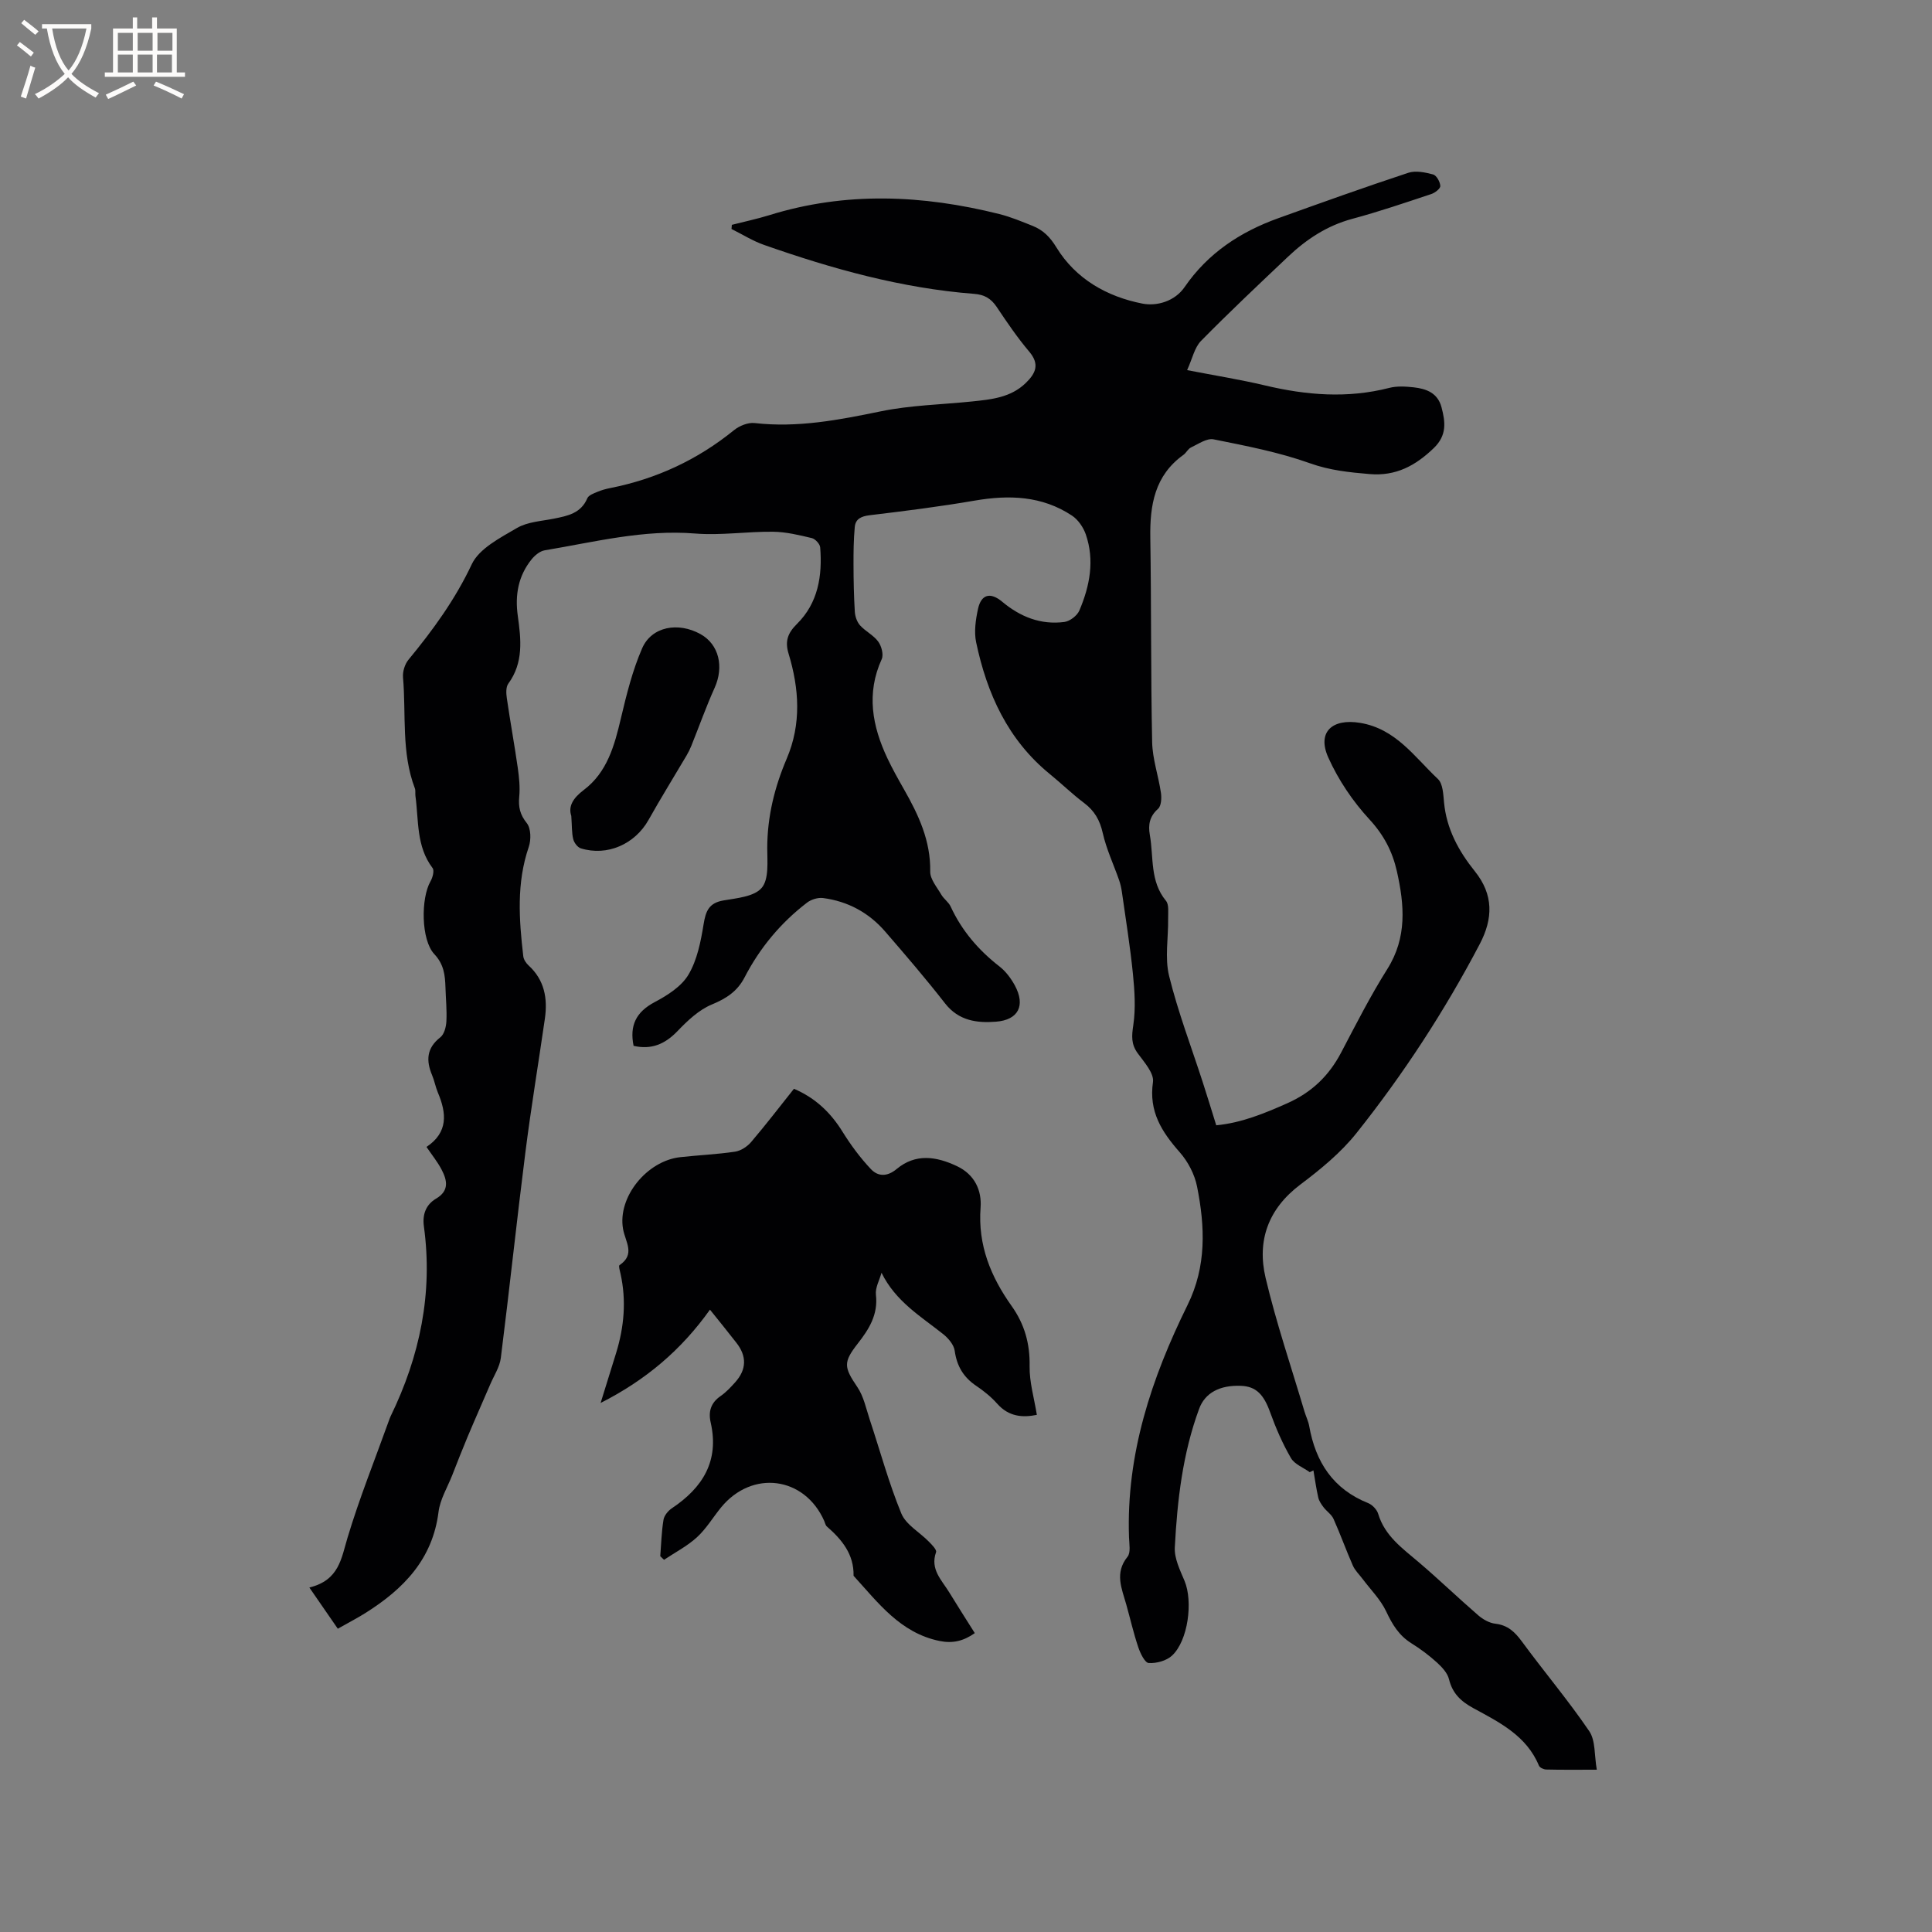 <svg enable-background="new 0 0 400 400" viewBox="0 0 400 400" xmlns="http://www.w3.org/2000/svg"><rect x="0" y="0" width="400" height="400" fill="#808080" stroke="none"/><g fill="#010103"><path d="m271.17 304.8c-1.33-.96-3.14-1.63-3.89-2.92-1.73-2.98-3.13-6.2-4.3-9.45-1.33-3.71-2.91-5.39-6.06-5.51-4.37-.17-7.44 1.44-8.66 4.78-3.41 9.25-4.52 18.94-5.03 28.68-.12 2.27 1.08 4.7 2.01 6.91 1.79 4.26.75 12.4-2.59 15.49-1.16 1.07-3.22 1.63-4.82 1.53-.8-.05-1.74-2.01-2.16-3.26-.98-2.9-1.66-5.91-2.49-8.86-.93-3.31-2.46-6.52.26-9.88.7-.86.35-2.67.31-4.04-.6-17.2 4.66-32.96 12.12-48.08 3.96-8.02 3.62-16.23 1.97-24.52-.5-2.53-1.88-5.17-3.59-7.11-3.73-4.23-6.43-8.43-5.54-14.53.26-1.81-1.81-4.12-3.15-5.95-1.4-1.91-1.26-3.61-.92-5.86.51-3.45.27-7.08-.08-10.59-.57-5.68-1.49-11.34-2.29-17-.12-.82-.31-1.65-.58-2.43-1.14-3.25-2.63-6.41-3.38-9.74-.6-2.66-1.71-4.6-3.87-6.22-2.45-1.84-4.66-4.01-7.05-5.95-8.71-7.09-13.05-16.66-15.29-27.31-.46-2.18-.1-4.66.38-6.89.66-3.06 2.57-3.55 5-1.52 3.75 3.14 8 4.84 12.89 4.2 1.14-.15 2.64-1.3 3.1-2.37 2.16-5.07 3.19-10.38 1.33-15.77-.51-1.46-1.59-3.04-2.86-3.88-6.2-4.11-13.03-4.33-20.17-3.1-7.19 1.24-14.44 2.15-21.69 3.02-1.75.21-2.95.74-3.11 2.44-.24 2.59-.27 5.22-.26 7.82.01 3.24.07 6.49.27 9.72.06.98.45 2.12 1.09 2.83 1.12 1.24 2.79 2.03 3.76 3.36.68.93 1.14 2.69.72 3.63-3.23 7.1-1.96 13.86 1.18 20.53 1.04 2.2 2.24 4.33 3.44 6.44 3.01 5.28 5.53 10.65 5.42 17-.03 1.59 1.4 3.24 2.3 4.79.52.9 1.51 1.54 1.93 2.46 2.32 5.02 5.78 9.04 10.13 12.42 1.29 1.01 2.37 2.46 3.16 3.91 2.24 4.14.76 7.15-3.9 7.51-3.93.31-7.72-.18-10.53-3.77-3.97-5.1-8.19-10.01-12.42-14.9-3.38-3.91-7.73-6.26-12.85-6.93-1.06-.14-2.46.29-3.32.95-5.46 4.18-9.77 9.37-12.93 15.47-1.5 2.9-3.77 4.37-6.78 5.62-2.69 1.11-5.06 3.37-7.14 5.54-2.6 2.7-5.42 3.86-9.06 3.02-.86-4.18.49-7 4.34-9.04 2.65-1.4 5.57-3.25 7.02-5.7 1.8-3.03 2.55-6.84 3.13-10.42.44-2.72 1.08-4.42 4.1-4.94 2.79-.48 6.41-.79 7.94-2.62 1.52-1.81 1.14-5.42 1.14-8.25.01-6.48 1.51-12.57 4.03-18.48 3.07-7.19 2.59-14.5.38-21.77-.78-2.57-.16-4.25 1.74-6.13 4.39-4.34 5.28-9.98 4.81-15.86-.06-.7-1.02-1.74-1.72-1.91-2.64-.63-5.35-1.29-8.05-1.32-5.37-.06-10.8.8-16.12.37-10.66-.87-20.84 1.76-31.16 3.48-.99.17-2.04 1.05-2.71 1.88-2.75 3.42-3.45 7.35-2.85 11.67.67 4.83 1.24 9.68-1.96 14.05-.52.71-.45 2.02-.31 3 .7 4.82 1.58 9.62 2.27 14.44.28 1.97.49 4.02.3 5.99-.2 2.12.16 3.69 1.57 5.45.87 1.09.91 3.46.4 4.94-2.56 7.47-2.01 15.04-1.13 22.63.08.66.56 1.4 1.07 1.87 3.33 3.03 4 6.86 3.4 11.05-1.33 9.22-2.86 18.4-4.03 27.64-1.8 14.19-3.3 28.41-5.09 42.6-.24 1.88-1.41 3.64-2.18 5.44-1.57 3.66-3.19 7.29-4.73 10.96-1.09 2.6-2.11 5.22-3.14 7.85-1 2.54-2.52 5.01-2.85 7.64-1.23 9.8-7.25 15.94-15.06 20.87-1.69 1.07-3.48 1.99-5.79 3.3-1.88-2.72-3.67-5.32-5.89-8.53 6.16-1.51 6.6-5.99 7.91-10.34 2.46-8.19 5.67-16.16 8.56-24.22.11-.3.21-.6.35-.89 6.06-12.45 8.79-25.49 6.89-39.34-.33-2.44.41-4.48 2.53-5.73 2.77-1.63 2.29-3.8 1.14-6-.82-1.58-1.97-2.99-3.13-4.7 4.52-3.01 4.17-6.98 2.36-11.25-.49-1.16-.71-2.45-1.2-3.61-1.27-3.03-1.15-5.6 1.7-7.83.81-.63 1.2-2.16 1.26-3.31.12-2.32-.12-4.66-.19-6.99-.08-2.54-.3-4.79-2.31-6.93-2.77-2.95-2.8-11.57-.79-15.07.45-.78.83-2.23.43-2.75-3.41-4.49-2.85-9.85-3.55-14.93-.07-.52.06-1.11-.12-1.58-2.83-7.44-1.79-15.3-2.45-22.97-.1-1.19.37-2.73 1.13-3.65 5.06-6.14 9.65-12.43 13.1-19.76 1.54-3.27 5.89-5.48 9.35-7.51 2.18-1.28 5.06-1.42 7.66-1.94 2.84-.57 5.59-1.09 6.92-4.22.26-.62 1.29-1 2.04-1.31.87-.37 1.8-.63 2.74-.81 9.52-1.89 18.04-5.85 25.59-11.98 1.12-.91 2.91-1.63 4.28-1.47 8.89 1.01 17.42-.64 26.07-2.42 6.18-1.28 12.6-1.4 18.91-2.05 4.01-.42 8.03-.79 11.16-3.84 2.07-2.02 2.9-3.88.69-6.49-2.46-2.91-4.61-6.08-6.73-9.25-1.17-1.74-2.54-2.54-4.66-2.7-15-1.16-29.37-5.17-43.49-10.13-2.35-.82-4.5-2.19-6.75-3.3.02-.29.05-.58.07-.86 2.58-.66 5.19-1.21 7.72-1.99 15.87-4.94 31.77-4.22 47.67-.24 2.35.59 4.61 1.54 6.87 2.44 2.17.87 3.6 2.27 4.93 4.45 4.01 6.56 10.5 10.22 17.83 11.65 2.93.57 6.67-.44 8.73-3.44 4.82-7.01 11.51-11.41 19.35-14.23 8.95-3.22 17.91-6.43 26.94-9.41 1.53-.51 3.5-.1 5.15.34.7.19 1.45 1.53 1.49 2.38.03.55-1.11 1.43-1.88 1.68-5.42 1.8-10.84 3.65-16.35 5.13-5.2 1.4-9.46 4.21-13.27 7.81-6.08 5.76-12.18 11.5-18.05 17.47-1.35 1.38-1.78 3.67-2.87 6.04 5.77 1.12 10.98 1.95 16.09 3.16 8.57 2.04 17.1 2.74 25.76.52 1.59-.41 3.39-.3 5.05-.12 2.62.29 4.99 1.16 5.77 4.13.81 3.07 1.14 5.8-1.59 8.44-3.8 3.66-7.86 5.86-13.32 5.39-4.19-.36-8.2-.76-12.31-2.23-6.43-2.3-13.25-3.61-19.97-4.96-1.4-.28-3.16.97-4.67 1.68-.63.29-.99 1.12-1.58 1.54-5.95 4.27-6.96 10.39-6.85 17.15.22 14.1.09 28.21.38 42.31.07 3.52 1.31 7 1.82 10.52.16 1.08.07 2.7-.6 3.3-1.76 1.56-2.07 3.3-1.7 5.4.82 4.61-.02 9.58 3.34 13.64.66.8.43 2.41.45 3.66.06 3.98-.72 8.15.2 11.9 1.84 7.46 4.6 14.69 6.97 22.01.94 2.9 1.83 5.82 2.79 8.91 5.2-.5 9.88-2.42 14.64-4.53 5.14-2.28 8.7-5.72 11.25-10.59 3.05-5.81 6.04-11.69 9.53-17.23 4.12-6.54 3.54-13.28 1.98-20.24-.92-4.08-2.7-7.51-5.67-10.73-3.45-3.74-6.45-8.18-8.53-12.82-2.38-5.29.82-8.13 6.58-7.18 7.41 1.22 11.28 7.08 16.12 11.63 1.03.97 1.1 3.16 1.26 4.82.51 5.51 3.03 10.11 6.39 14.29 3.89 4.85 3.77 9.8 1 15.07-7.26 13.83-15.77 26.88-25.48 39.08-3.25 4.09-7.46 7.54-11.67 10.71-6.66 5.02-9 11.63-7.18 19.32 2.21 9.34 5.32 18.46 8.05 27.67.3 1.01.8 1.99.98 3.02 1.32 7.44 4.95 13.04 12.22 15.94.86.35 1.8 1.34 2.06 2.22 1.38 4.59 5.03 7.14 8.42 10.03 4.18 3.56 8.14 7.38 12.29 10.97.97.84 2.3 1.6 3.54 1.74 2.59.3 4.05 1.71 5.52 3.71 4.57 6.23 9.58 12.15 13.92 18.53 1.33 1.95 1.04 4.99 1.57 7.99-4.15 0-7.3.04-10.46-.04-.53-.01-1.35-.38-1.52-.8-2.57-6.21-8.2-8.98-13.57-11.9-2.59-1.41-4.33-3.05-5.05-5.99-.31-1.29-1.45-2.51-2.49-3.46-1.64-1.49-3.45-2.84-5.33-4.01-2.55-1.6-3.92-3.88-5.18-6.56-1.16-2.47-3.23-4.52-4.9-6.75-.68-.91-1.55-1.73-2-2.74-1.41-3.2-2.58-6.49-4.01-9.68-.42-.93-1.43-1.57-2.07-2.42-.46-.61-.93-1.29-1.09-2.01-.42-1.85-.68-3.74-1-5.61-.24.11-.5.24-.76.37z"/><path d="m146.99 271.15c-5.93 8.33-13.23 14.54-22.64 19.32 1.21-3.88 2.23-7.14 3.23-10.41 1.64-5.36 2.12-10.79.9-16.31-.13-.61-.45-1.65-.22-1.81 3.34-2.26 1.22-4.79.74-7.47-1.19-6.63 4.94-14.13 11.83-14.89 3.78-.42 7.6-.58 11.36-1.14 1.19-.18 2.52-1.05 3.32-1.99 3.02-3.54 5.85-7.24 8.87-11.03 4.43 1.9 7.59 4.91 10.06 8.9 1.7 2.74 3.66 5.39 5.87 7.73 1.45 1.54 3.35 1.63 5.32-.01 3.91-3.26 8.17-2.65 12.5-.6 3.71 1.75 5.15 5.08 4.89 8.56-.59 7.79 2.11 14.32 6.43 20.4 2.68 3.77 3.8 7.79 3.72 12.44-.06 3.29.94 6.61 1.5 10.09-2.89.59-5.79.43-8.21-2.31-1.25-1.41-2.78-2.64-4.35-3.7-2.63-1.77-4.01-4.09-4.45-7.26-.17-1.25-1.32-2.59-2.38-3.44-4.62-3.68-9.84-6.74-12.77-12.71-.42 1.52-1.33 3.11-1.16 4.56.48 4.11-1.45 7.15-3.76 10.1-3.03 3.88-2.88 4.88-.09 9 1.31 1.93 1.81 4.43 2.56 6.71 2.16 6.5 3.95 13.15 6.55 19.47.96 2.33 3.79 3.87 5.7 5.83.63.64 1.67 1.69 1.49 2.18-1.27 3.57 1.19 5.79 2.74 8.34 1.7 2.79 3.47 5.54 5.28 8.42-2.32 1.63-4.54 2.18-7.27 1.63-8.16-1.66-12.72-7.91-17.83-13.5.1-4.46-2.41-7.49-5.53-10.21-.29-.25-.37-.75-.54-1.14-4.08-9.23-14.95-10.65-21.38-2.78-1.67 2.05-3.06 4.41-4.99 6.17-2.01 1.83-4.51 3.12-6.8 4.65-.26-.25-.52-.5-.78-.75.2-2.51.26-5.05.67-7.53.14-.88.95-1.86 1.72-2.38 6.4-4.27 9.86-9.8 8.05-17.76-.52-2.27.03-4.09 2.06-5.49 1.12-.77 2.08-1.81 3-2.83 2.39-2.65 2.45-5.43.24-8.22-1.74-2.24-3.52-4.43-5.45-6.83z"/><path d="m118.28 168.93c-.66-1.98.34-3.68 2.59-5.38 4.85-3.66 6.36-9.21 7.69-14.87 1.16-4.9 2.39-9.87 4.39-14.46 1.97-4.52 7.47-5.51 12.1-2.92 3.8 2.12 4.88 6.73 2.9 11.12-1.77 3.93-3.21 8-4.82 12-.27.68-.6 1.34-.97 1.97-2.63 4.46-5.36 8.86-7.89 13.37-2.82 5.02-8.55 7.57-14.02 5.88-.68-.21-1.39-1.17-1.57-1.91-.32-1.3-.25-2.72-.4-4.8z"/></g><path d="m6.4 11.7c-1-.8-1.9-1.6-2.9-2.3l.6-.7c.9.7 1.9 1.4 2.9 2.2zm-2.1 8.3c.7-2.1 1.4-4.2 2-6.4.2.1.6.3 1 .4-.7 2.3-1.3 4.4-1.9 6.4zm3-12.8c-1.1-.9-2.1-1.7-2.9-2.4l.6-.7c1 .8 2 1.5 3 2.4zm1.4-1.3v-.9h10.2v.9c-.9 4.2-2.3 7.3-4.1 9.4 1.3 1.4 3.2 2.7 5.7 4-.2.2-.4.5-.7.9-2.5-1.4-4.4-2.7-5.7-4.2-1.4 1.5-3.5 3-6.1 4.4 0 0 0 0-.1-.1-.3-.4-.5-.7-.7-.8 2.7-1.3 4.7-2.8 6.2-4.2-1.8-2.2-3-5.3-3.7-9.4zm9.2 0h-7.1c.6 3.8 1.7 6.7 3.4 8.7 1.7-2 2.9-4.8 3.7-8.7z" fill="#fcfbfa"/><path d="m31.6 3.6h.9v2.3h4.1v9.1h1.7v.9h-16.6v-.9h1.7v-9.1h4.1v-2.3h.9v2.3h3.1v-2.3zm-4 13.3.6.8c-1.9.9-3.8 1.9-5.8 2.8-.2-.3-.3-.6-.5-.9 2-.9 3.9-1.8 5.7-2.7zm-3.2-10.1v3.7h3.1v-3.7zm0 4.5v3.7h3.1v-3.7zm4.1-4.5v3.7h3.1v-3.7zm0 4.5v3.7h3.1v-3.7zm9.1 9.1c-2.1-1.1-4.1-2-5.8-2.7l.5-.8c2.2.9 4.1 1.8 5.8 2.6zm-1.9-13.6h-3.1v3.7h3.1zm-3.2 4.5v3.7h3.1v-3.7z" fill="#fcfbfa"/></svg>